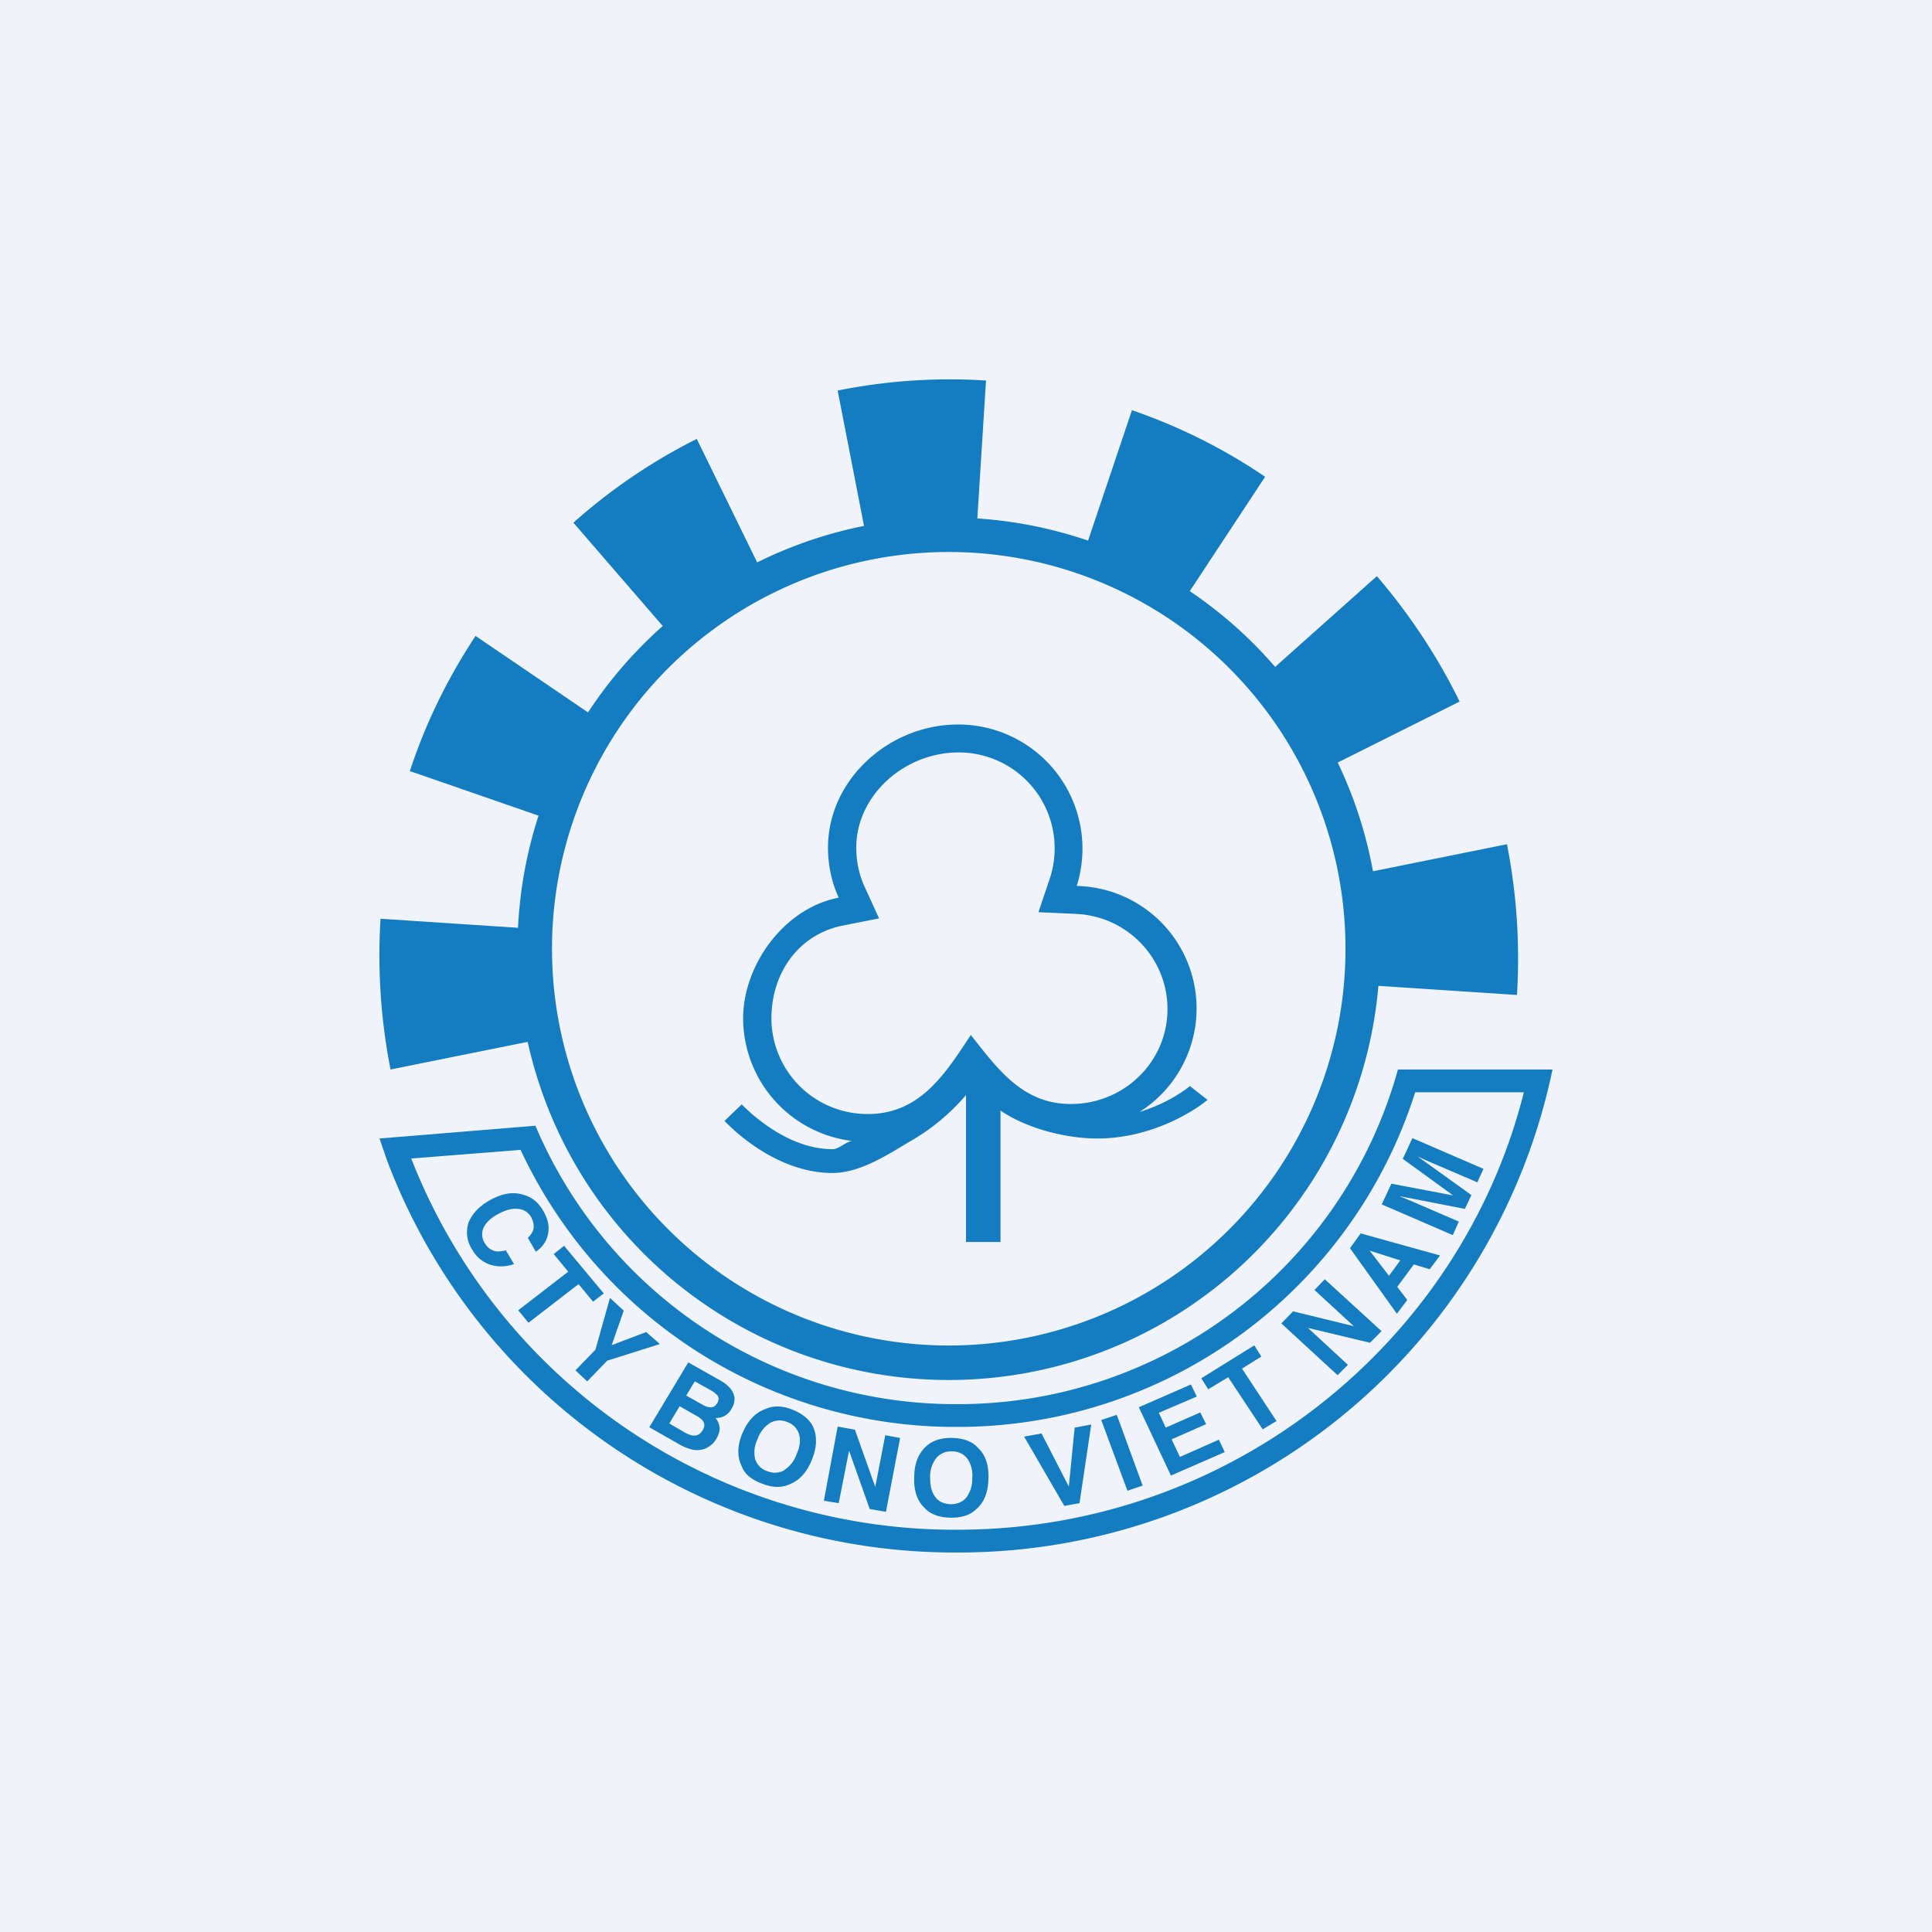 <!-- by TradingView --><svg width="56" height="56" viewBox="0 0 56 56" xmlns="http://www.w3.org/2000/svg"><path fill="#F0F3FA" d="M0 0h56v56H0z"/><path fill-rule="evenodd" d="M27.5 40a12.5 12.5 0 1 0 0-25 12.5 12.5 0 0 0 0 25Zm0-1a11.5 11.5 0 1 0 0-23 11.5 11.5 0 0 0 0 23Z" fill="#147CC1"/><path d="m43.97 28.84-4.55-.3a12.46 12.46 0 0 0-.2-3.17l4.46-.9a17.14 17.14 0 0 1 .29 4.37Zm-1.67-8.5-4.08 2.04a12.12 12.12 0 0 0-1.73-2.63l3.42-3.05c.94 1.1 1.75 2.31 2.4 3.64Zm-5.63-6.52-2.53 3.84c-.87-.59-1.8-1.06-2.8-1.4l1.47-4.37c1.37.47 2.67 1.12 3.86 1.93Zm-8.09-2.79-.29 4.61a11.93 11.93 0 0 0-3.13.2l-.88-4.52a16.44 16.44 0 0 1 4.3-.29Zm-8.38 1.7 2.02 4.13c-.94.47-1.81 1.06-2.6 1.76l-3-3.47a16.47 16.47 0 0 1 3.58-2.43Zm-6.42 5.7L17.56 21c-.57.88-1.04 1.83-1.38 2.84l-4.3-1.49c.46-1.4 1.1-2.7 1.9-3.91Zm-2.75 8.2a17.14 17.14 0 0 0 .29 4.37l4.46-.9a12.45 12.45 0 0 1-.2-3.17l-4.55-.3Z" fill="#147CC1"/><path fill-rule="evenodd" d="M41.02 31.66a13.91 13.91 0 0 1-13.27 9.7 13.9 13.9 0 0 1-12.66-8.03l-3.17.25a16.91 16.91 0 0 0 15.83 10.76c7.93 0 14.6-5.43 16.42-12.68h-3.15Zm-.5-.66a13.23 13.23 0 0 1-12.77 9.7 13.22 13.22 0 0 1-12.23-8.07L11 33l.22.64A17.58 17.58 0 0 0 27.75 45 17.58 17.58 0 0 0 45 31h-4.48Z" fill="#147CC1"/><path d="M14.22 36.66a.91.91 0 0 1-.52-.42.91.91 0 0 1-.12-.8c.1-.25.3-.47.6-.64.35-.2.66-.26.95-.18.25.06.45.2.6.45.19.31.22.6.1.87a.79.79 0 0 1-.3.34l-.23-.4a.62.62 0 0 0 .15-.21c.04-.12.02-.25-.06-.4a.47.47 0 0 0-.39-.23c-.17-.02-.36.04-.58.16-.22.12-.35.26-.41.4a.47.47 0 0 0 .04.43c.08.14.2.22.33.24.07.01.17 0 .28-.03l.24.4c-.23.08-.46.09-.68.02Zm3.28.83-.31.24-.42-.51-1.45 1.12-.3-.36 1.45-1.12-.42-.51.3-.24 1.15 1.38Zm1.62 1.47-1.52.48-.58.6-.34-.32.58-.6.42-1.5.4.37-.35 1 1-.38.4.35Zm.58 2.91-.88-.5 1.13-1.88.94.53c.24.14.37.3.4.49a.54.54 0 0 1-.09.33.5.5 0 0 1-.26.23.56.56 0 0 1-.2.03c.07.09.11.18.12.29 0 .1-.03.21-.1.32a.65.65 0 0 1-.26.25.64.64 0 0 1-.5.04c-.1-.03-.2-.07-.3-.13Zm.49-.83-.49-.28-.3.5.48.28c.09.04.16.07.22.07.11.01.2-.04.27-.16.06-.1.06-.19 0-.27a.58.58 0 0 0-.18-.14Zm.42-.25c.07 0 .13-.04.18-.12.05-.09.05-.17 0-.23a.86.86 0 0 0-.22-.16l-.43-.24-.25.41.48.27c.08.05.16.07.24.07ZM22.08 43c-.3-.11-.5-.28-.58-.5-.14-.28-.13-.6.02-.96.16-.37.38-.6.67-.7.22-.1.48-.1.78.02.3.12.5.29.6.5.12.27.11.6-.04.96-.15.37-.37.6-.66.71-.23.1-.49.09-.79-.03Zm.64-.38a.9.9 0 0 0 .37-.47c.1-.22.12-.42.07-.58a.53.53 0 0 0-.34-.35.56.56 0 0 0-.49.02.89.89 0 0 0-.37.47.86.86 0 0 0-.07.59c.06.16.17.28.34.34.18.07.34.06.5-.02Zm2.96 1.2-.47-.08-.6-1.69-.3 1.52-.43-.07.4-2.15.5.09.59 1.66.29-1.5.43.08-.41 2.14Zm1.85.17c-.32-.01-.56-.1-.73-.28-.22-.21-.32-.52-.3-.9 0-.4.13-.7.36-.9.18-.16.43-.24.75-.23.32.01.57.1.73.28.22.2.33.51.31.91-.01.4-.13.69-.37.89-.17.16-.42.24-.75.23Zm.47-.57a.88.88 0 0 0 .18-.56.87.87 0 0 0-.14-.58.54.54 0 0 0-.44-.21.55.55 0 0 0-.45.18.86.86 0 0 0-.19.57c0 .24.04.43.15.57.1.14.25.2.44.21.18 0 .33-.05.45-.18Zm1.69-1.78.5-.09.79 1.54.17-1.71.48-.09-.34 2.28-.44.08-1.16-2Zm2.23-.48.45-.15.75 2.05-.44.15-.76-2.05Zm3.04.12-1 .44.24.51 1.13-.5.17.36-1.56.68-.93-1.98 1.51-.66.17.35-1.1.47.2.43 1-.44.17.34Zm1.4-2.28.2.32-.56.35 1 1.52-.4.24-1-1.51-.58.35-.2-.32 1.53-.95Zm3.68-.41-.33.33-1.8-.43 1.16 1.07-.3.3-1.63-1.5.34-.35 1.76.43-1.14-1.05.3-.31 1.64 1.5Zm.94-1.94-.48.65.29.38-.3.4-1.36-1.9.31-.43 2.3.64-.3.4-.46-.14Zm-.4-.12-.88-.28.56.73.33-.45Zm1.7-1.11-.17.38-2.06-.89.28-.6 1.79.34-1.46-1.06.28-.6 2.06.89-.18.39-1.4-.6a15.86 15.86 0 0 1-.33-.15l1.56 1.12-.19.4-1.9-.37a16.2 16.2 0 0 0 .34.14l1.39.6Z" fill="#147CC1"/><path fill-rule="evenodd" d="M29 32.19c.76.52 1.89.81 2.81.81 1.51 0 2.75-.75 3.19-1.12l-.51-.4c-.24.2-.77.54-1.46.75a3.55 3.55 0 0 0-1.82-6.55A3.6 3.6 0 0 0 27.77 21c-2 0-3.77 1.6-3.77 3.57 0 .52.11 1.01.31 1.45-1.58.3-2.77 1.95-2.77 3.5a3.59 3.59 0 0 0 3.15 3.55c-.19.04-.38.24-.56.24-1.22 0-2.27-.93-2.63-1.3l-.5.48c.43.45 1.65 1.51 3.13 1.51.78 0 1.57-.51 2.22-.9A6.1 6.1 0 0 0 28 31.74V36h1v-3.81Zm1.1-5.75.34-1.01a2.78 2.78 0 0 0-2.66-3.62c-1.55 0-2.96 1.23-2.96 2.76 0 .4.08.78.24 1.13l.42.92-1.01.2c-1.3.24-2.11 1.36-2.11 2.7a2.78 2.78 0 0 0 2.8 2.77c1.51 0 2.24-1.17 2.98-2.29.77.97 1.49 2 2.9 2 1.55 0 2.8-1.23 2.8-2.75 0-1.49-1.18-2.7-2.66-2.76l-1.08-.05Z" fill="#147CC1"/></svg>
